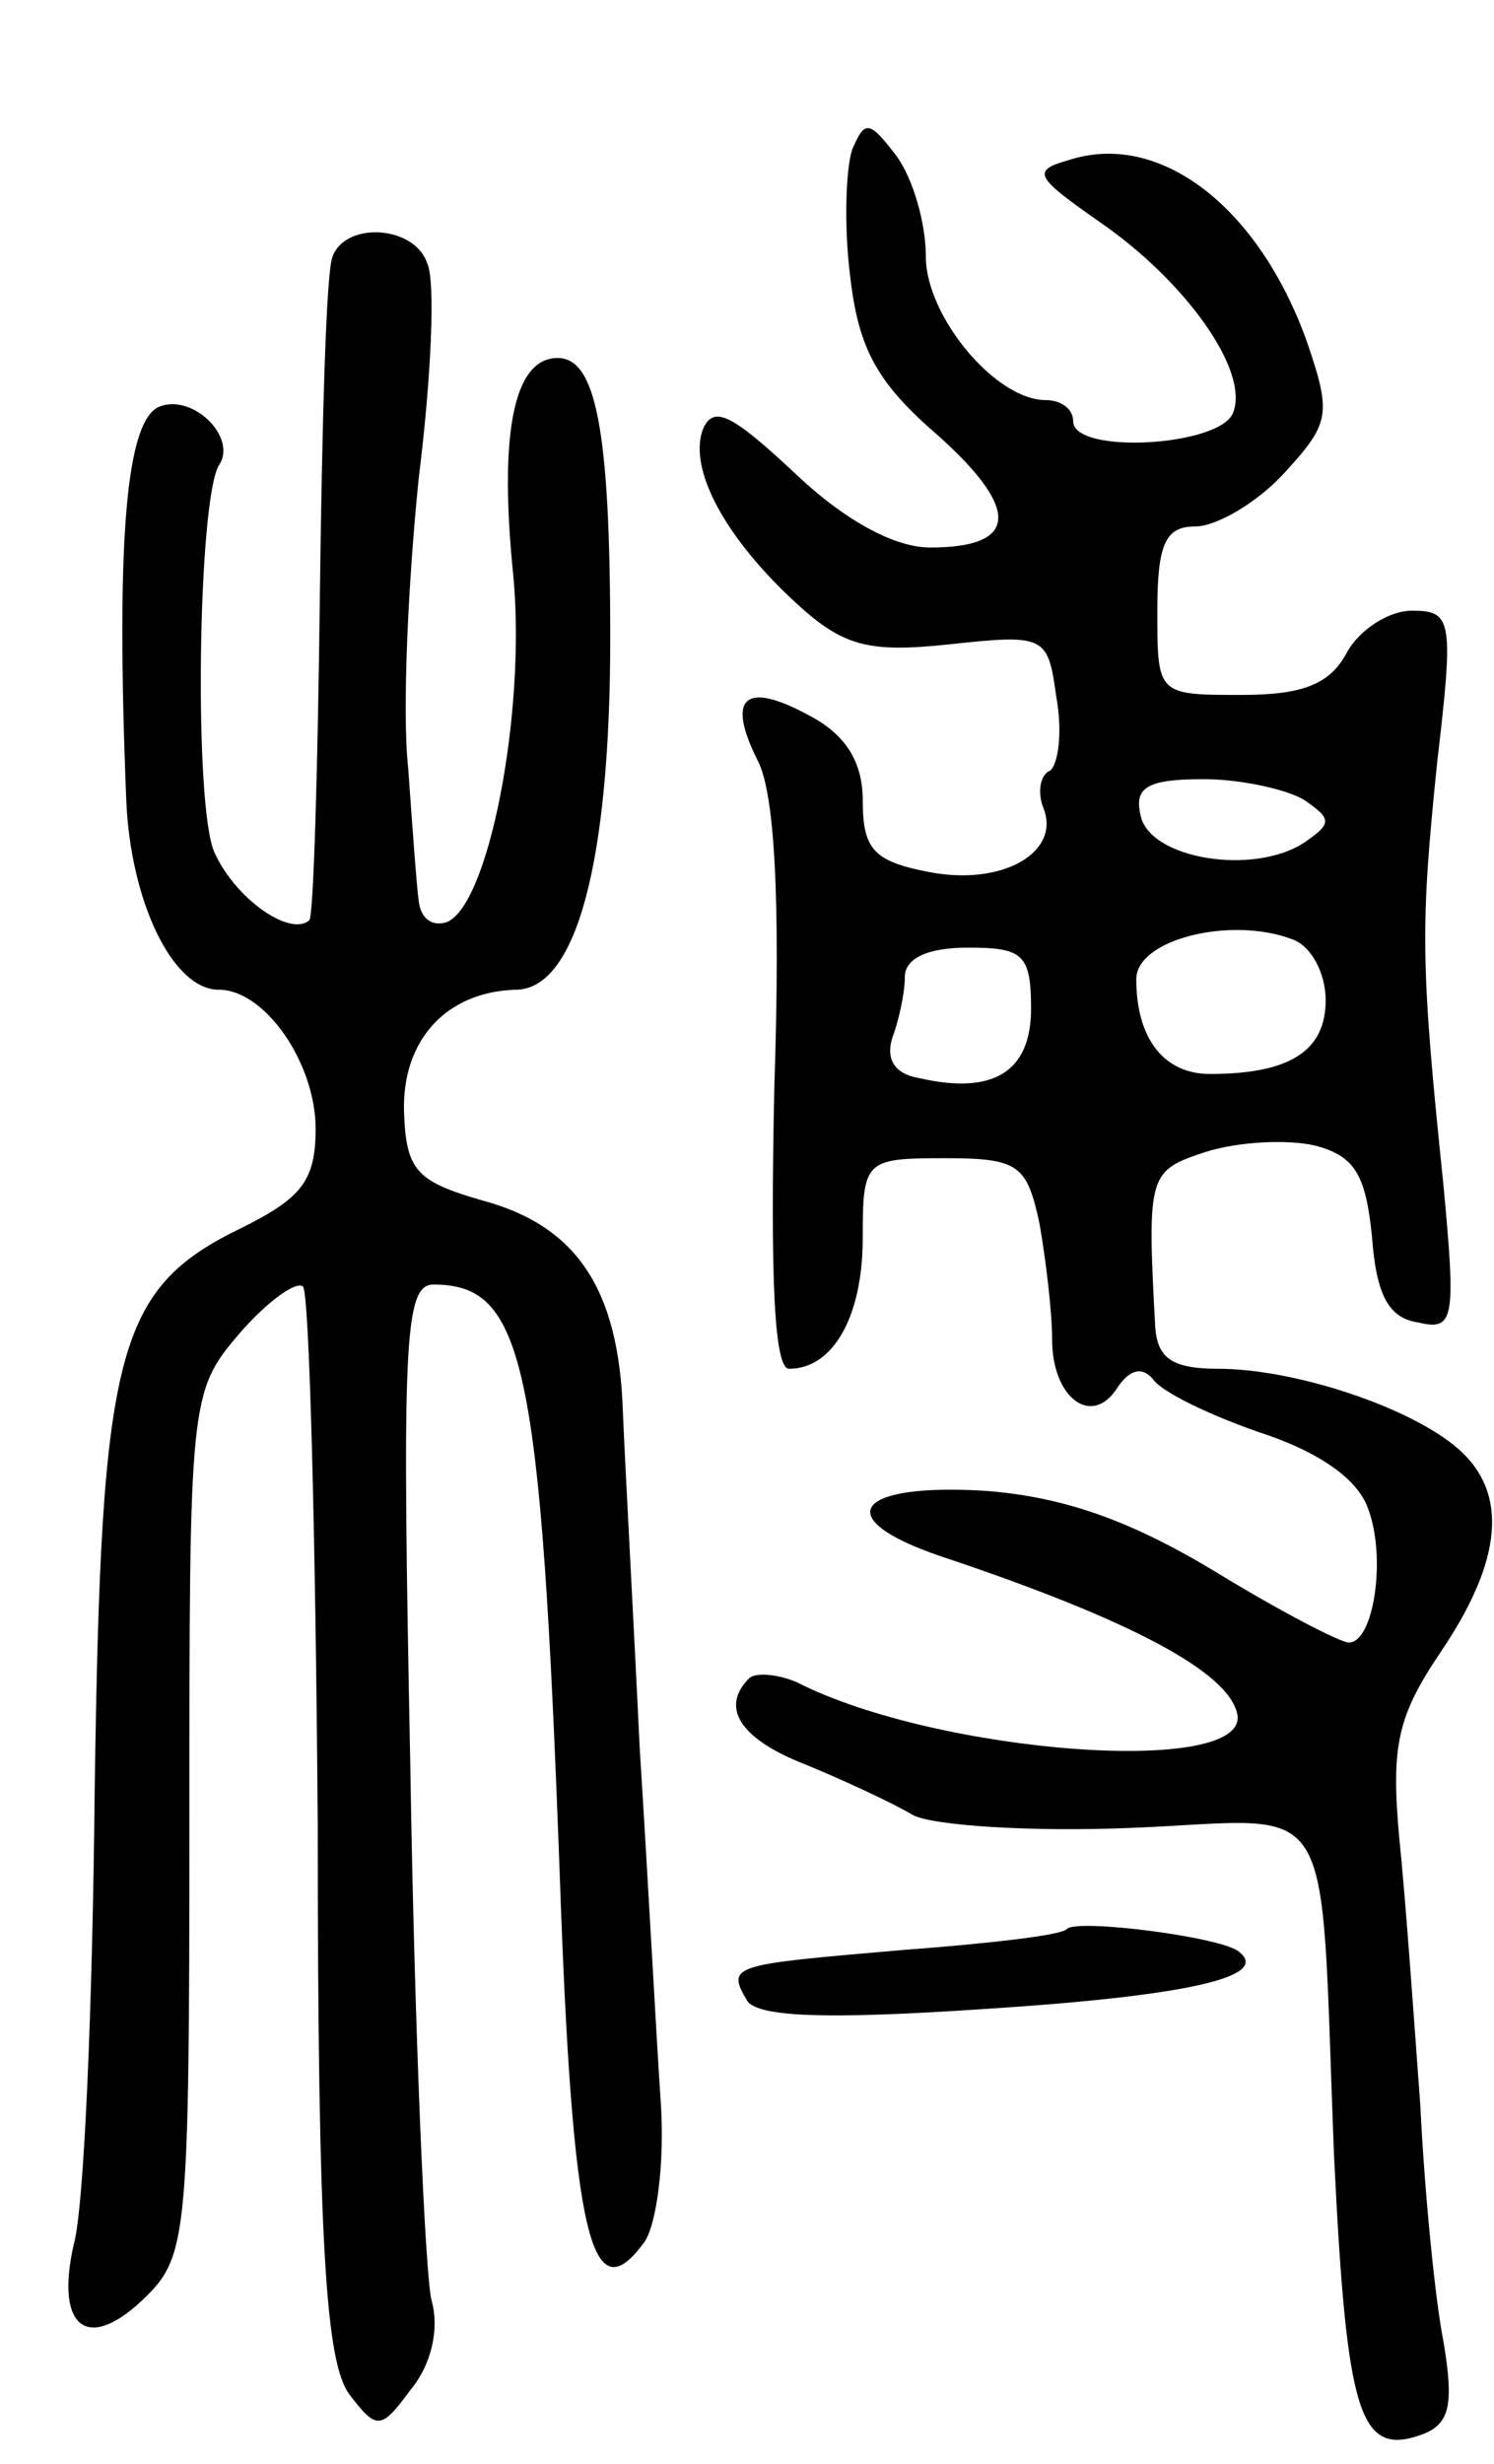 <svg version="1.0" xmlns="http://www.w3.org/2000/svg"
 width="71pt" height="117pt" viewBox="0 0 71 117"
 preserveAspectRatio="xMidYMid meet">
<g transform="translate(0,117) scale(0.1,-0.1)"
fill="#000000" stroke="none">
<path d="M405 1099 c-3 -9 -4 -36 -1 -60 4 -35 13 -51 42 -76 39 -35 38 -53
-4 -53 -17 0 -41 13 -65 36 -29 27 -38 32 -43 20 -7 -19 11 -52 45 -83 22 -20
34 -23 72 -19 46 5 47 4 51 -25 3 -16 1 -32 -3 -35 -5 -2 -6 -11 -3 -18 8 -21
-20 -37 -55 -30 -26 5 -31 11 -31 34 0 18 -8 31 -25 40 -31 17 -40 9 -25 -21
8 -15 11 -64 8 -155 -2 -92 0 -134 7 -134 21 0 35 25 35 62 0 37 1 38 39 38
35 0 39 -3 45 -31 3 -17 6 -42 6 -55 0 -28 19 -42 31 -23 6 9 12 10 17 4 4 -6
27 -17 50 -25 28 -9 47 -22 52 -36 9 -23 3 -64 -9 -64 -4 0 -33 15 -64 34 -40
24 -71 35 -108 38 -63 4 -75 -13 -22 -31 90 -30 137 -55 141 -75 6 -30 -142
-19 -209 15 -9 4 -20 5 -23 2 -14 -14 -4 -29 27 -41 17 -7 41 -18 51 -24 10
-5 57 -8 104 -6 99 4 89 21 96 -156 6 -123 12 -143 42 -132 13 5 15 14 10 44
-4 20 -9 71 -11 112 -3 41 -7 98 -10 127 -4 44 -1 58 20 89 29 43 32 75 8 96
-23 20 -78 38 -114 38 -22 0 -29 5 -30 20 -4 73 -3 74 24 83 16 5 39 6 52 3
19 -5 24 -14 27 -43 2 -28 8 -39 22 -41 17 -4 18 1 12 65 -11 106 -11 123 -3
201 8 68 7 72 -12 72 -11 0 -25 -9 -31 -20 -8 -15 -21 -20 -50 -20 -40 0 -40
0 -40 40 0 32 4 40 18 40 10 0 29 11 42 25 22 24 23 28 11 63 -23 64 -70 100
-113 86 -18 -5 -16 -8 14 -29 41 -28 72 -71 64 -91 -6 -16 -76 -20 -76 -4 0 6
-6 10 -13 10 -24 0 -57 40 -57 68 0 16 -6 37 -14 48 -13 17 -15 17 -21 3z
m215 -309 c13 -9 13 -11 0 -20 -24 -16 -74 -8 -78 13 -3 13 3 17 30 17 18 0
40 -5 48 -10z m-6 -66 c9 -3 16 -16 16 -29 0 -24 -17 -35 -55 -35 -22 0 -35
17 -35 45 0 19 45 30 74 19z m-124 -33 c0 -30 -18 -41 -53 -33 -12 2 -16 9
-13 19 3 8 6 21 6 29 0 9 11 14 30 14 26 0 30 -3 30 -29z"/>
<path d="M158 1048 c-3 -7 -5 -80 -6 -162 -1 -82 -3 -151 -5 -153 -9 -8 -35
10 -45 32 -10 21 -8 167 2 184 9 13 -12 34 -28 28 -16 -6 -21 -62 -16 -187 2
-48 22 -90 44 -90 22 0 46 -35 46 -66 0 -25 -7 -33 -35 -47 -60 -29 -67 -58
-70 -267 -1 -102 -5 -199 -10 -216 -9 -40 7 -52 35 -24 19 19 20 32 20 224 0
202 0 205 24 233 13 15 27 25 30 22 3 -3 6 -118 7 -256 0 -201 4 -255 15 -270
13 -17 15 -17 29 2 10 12 14 29 10 43 -3 13 -8 127 -10 253 -4 201 -3 229 11
229 43 0 51 -36 60 -280 6 -173 15 -209 40 -175 6 8 10 38 8 67 -2 29 -6 105
-10 168 -3 63 -7 135 -8 160 -2 58 -22 88 -67 100 -31 9 -36 14 -37 42 -1 34
20 57 53 58 29 0 45 61 45 167 0 100 -7 133 -25 133 -21 0 -28 -36 -21 -104 6
-65 -12 -157 -32 -164 -7 -2 -12 2 -13 10 -1 7 -3 35 -5 63 -3 27 0 89 5 138
6 48 8 94 4 102 -6 18 -39 20 -45 3z"/>
<path d="M507 254 c-2 -3 -38 -7 -78 -10 -81 -7 -84 -7 -74 -24 5 -8 39 -9
113 -4 94 6 136 15 121 27 -7 7 -77 16 -82 11z"/>
</g>
</svg>
